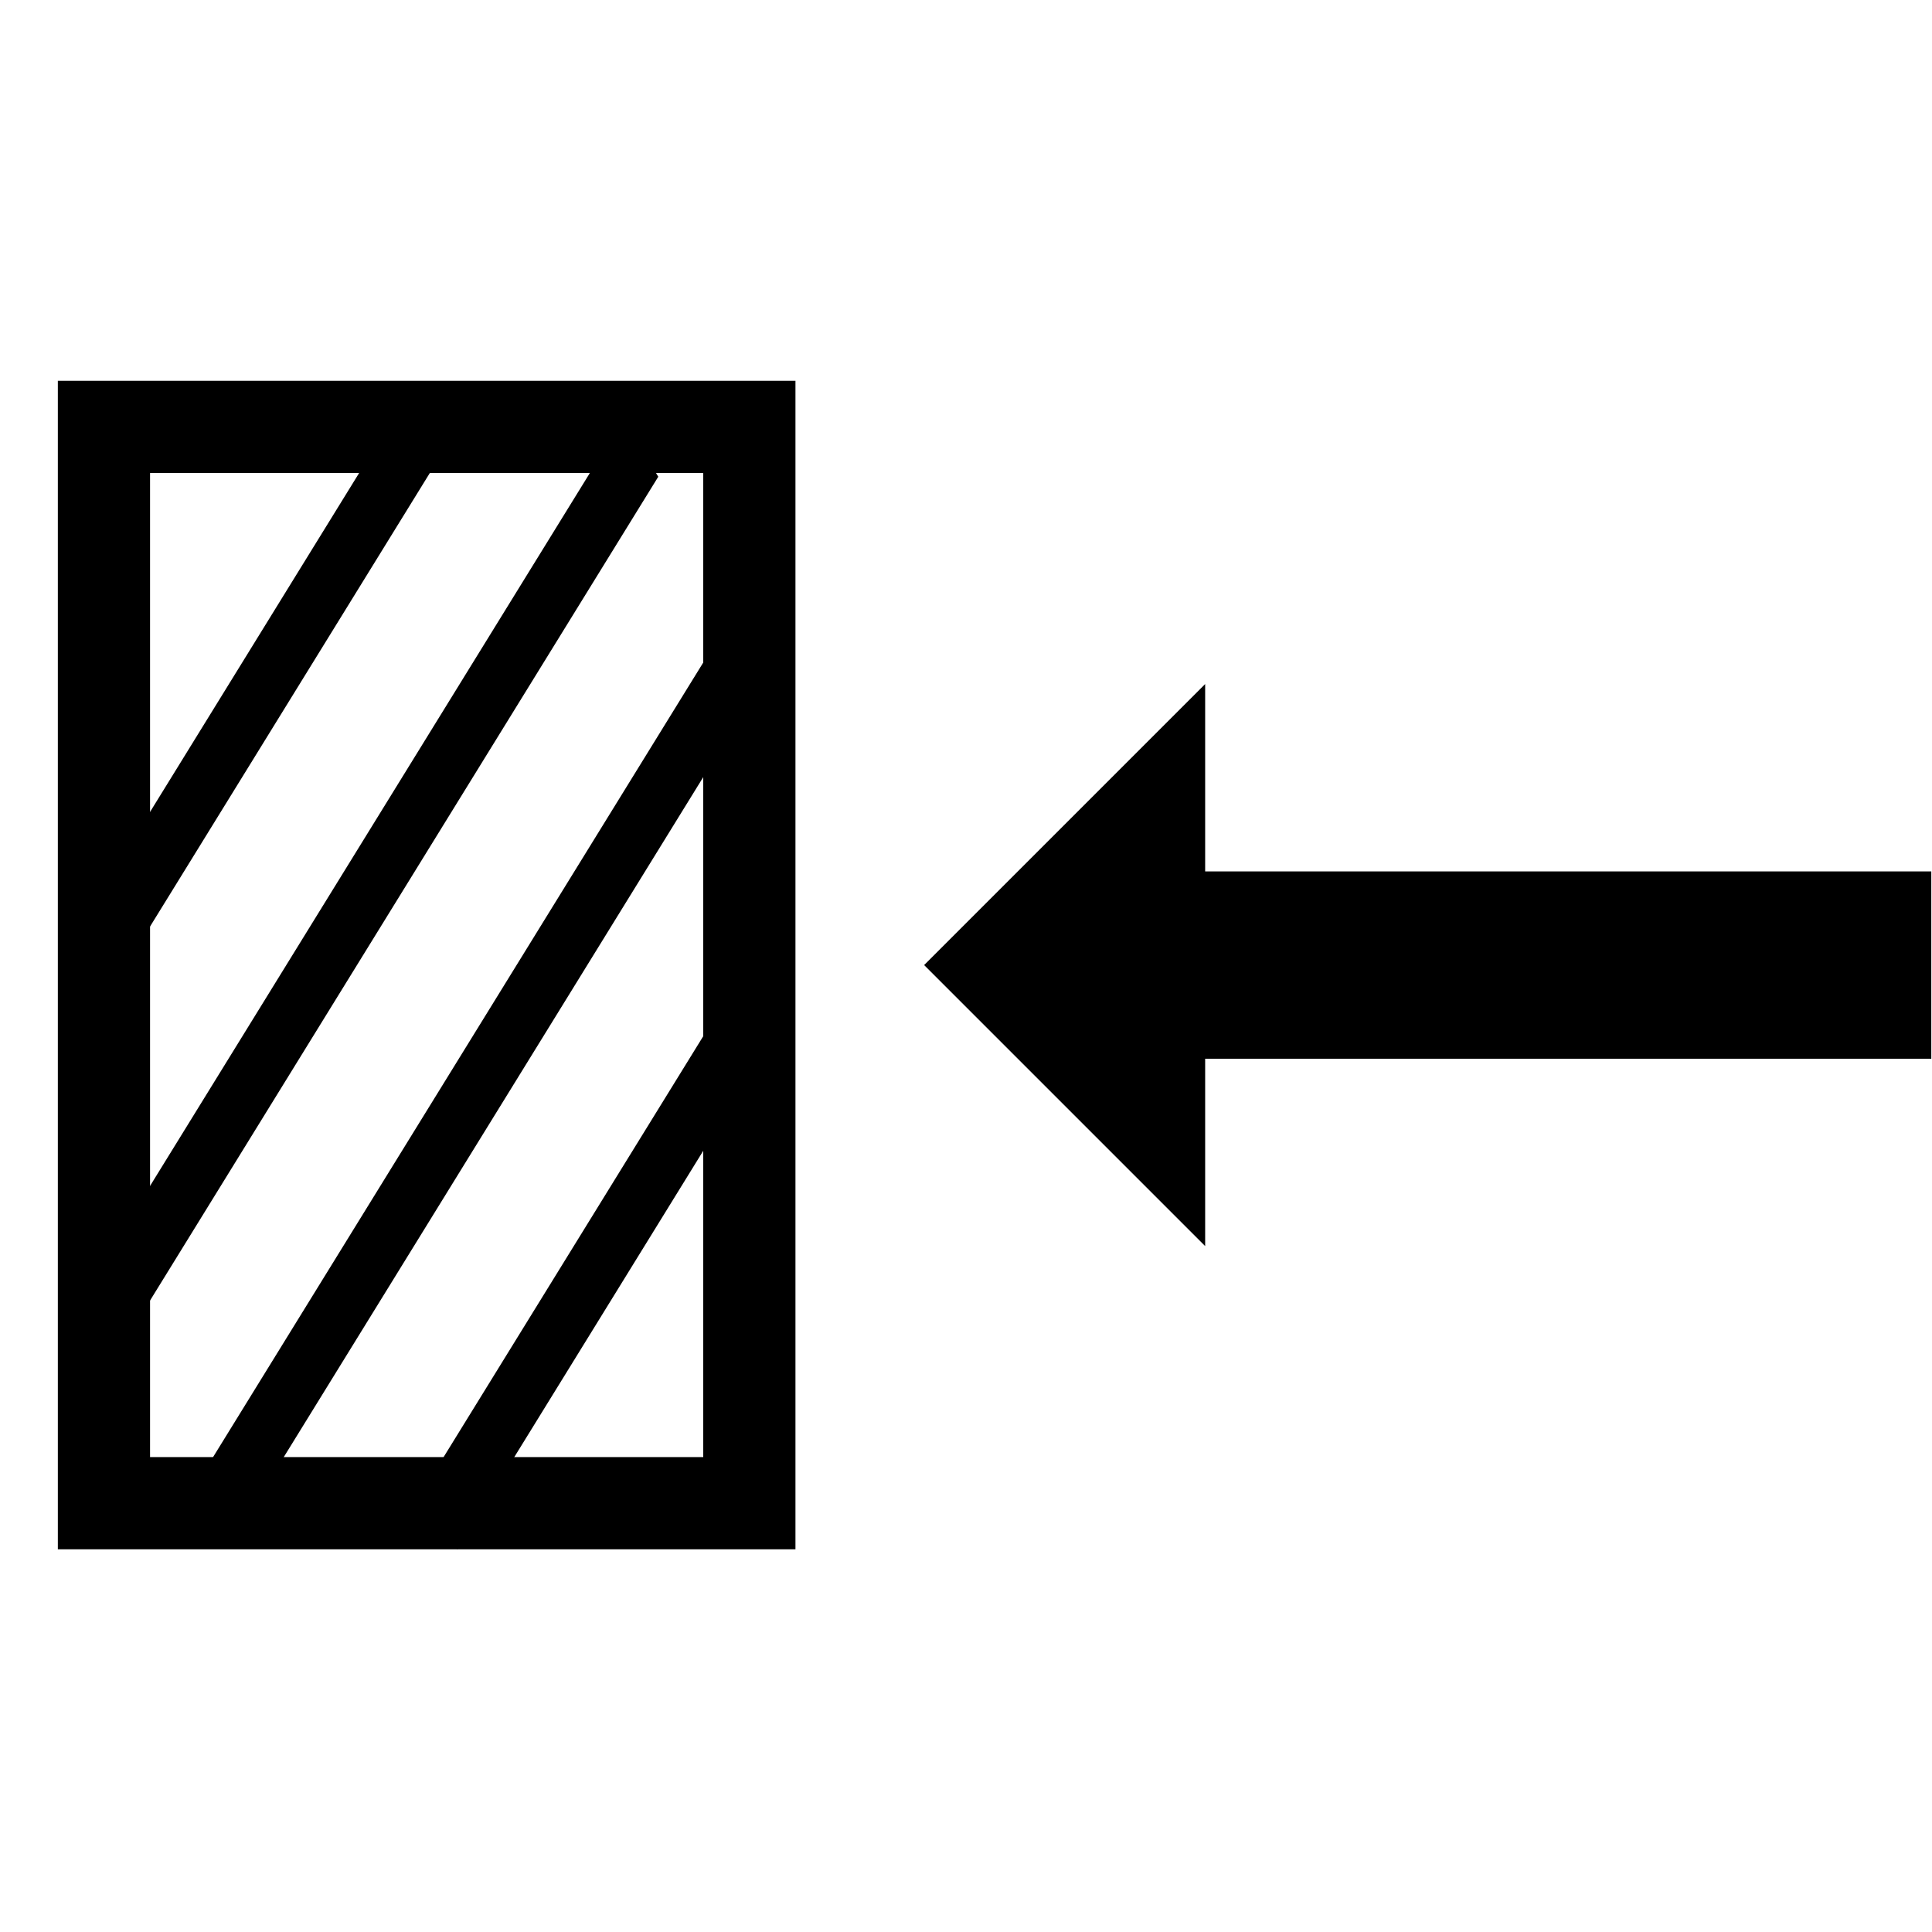 <svg width="33" height="33" viewBox="0 0 33 33" fill="none" xmlns="http://www.w3.org/2000/svg">
<g clip-path="url(#clip0_3492_62511)">
<path d="M20.585 21.284V18.084H32.988L32.988 14.884H20.585V11.684L15.785 16.484L20.585 21.284Z" fill="black"/>
<path fill-rule="evenodd" clip-rule="evenodd" d="M12.012 8.079H2.563V24.888H12.012V8.079ZM0.988 6.504V26.463H13.587V6.504H0.988Z" fill="black"/>
<rect width="1.15" height="10.362" transform="matrix(0.525 0.851 -0.525 0.851 6.739 7.099)" fill="black"/>
<rect width="1.15" height="17.656" transform="matrix(0.525 0.851 -0.525 0.851 10.64 7.164)" fill="black"/>
<rect width="1.15" height="17.656" transform="matrix(0.525 0.851 -0.525 0.851 12.607 10.352)" fill="black"/>
<rect width="1.15" height="10.362" transform="matrix(0.525 0.851 -0.525 0.851 12.648 16.668)" fill="black"/>
</g>
<defs>
<clipPath id="clip0_3492_62511">
<rect width="32" height="32" fill="white" transform="translate(0.988 0.484)"/>
</clipPath>
</defs>
</svg>
